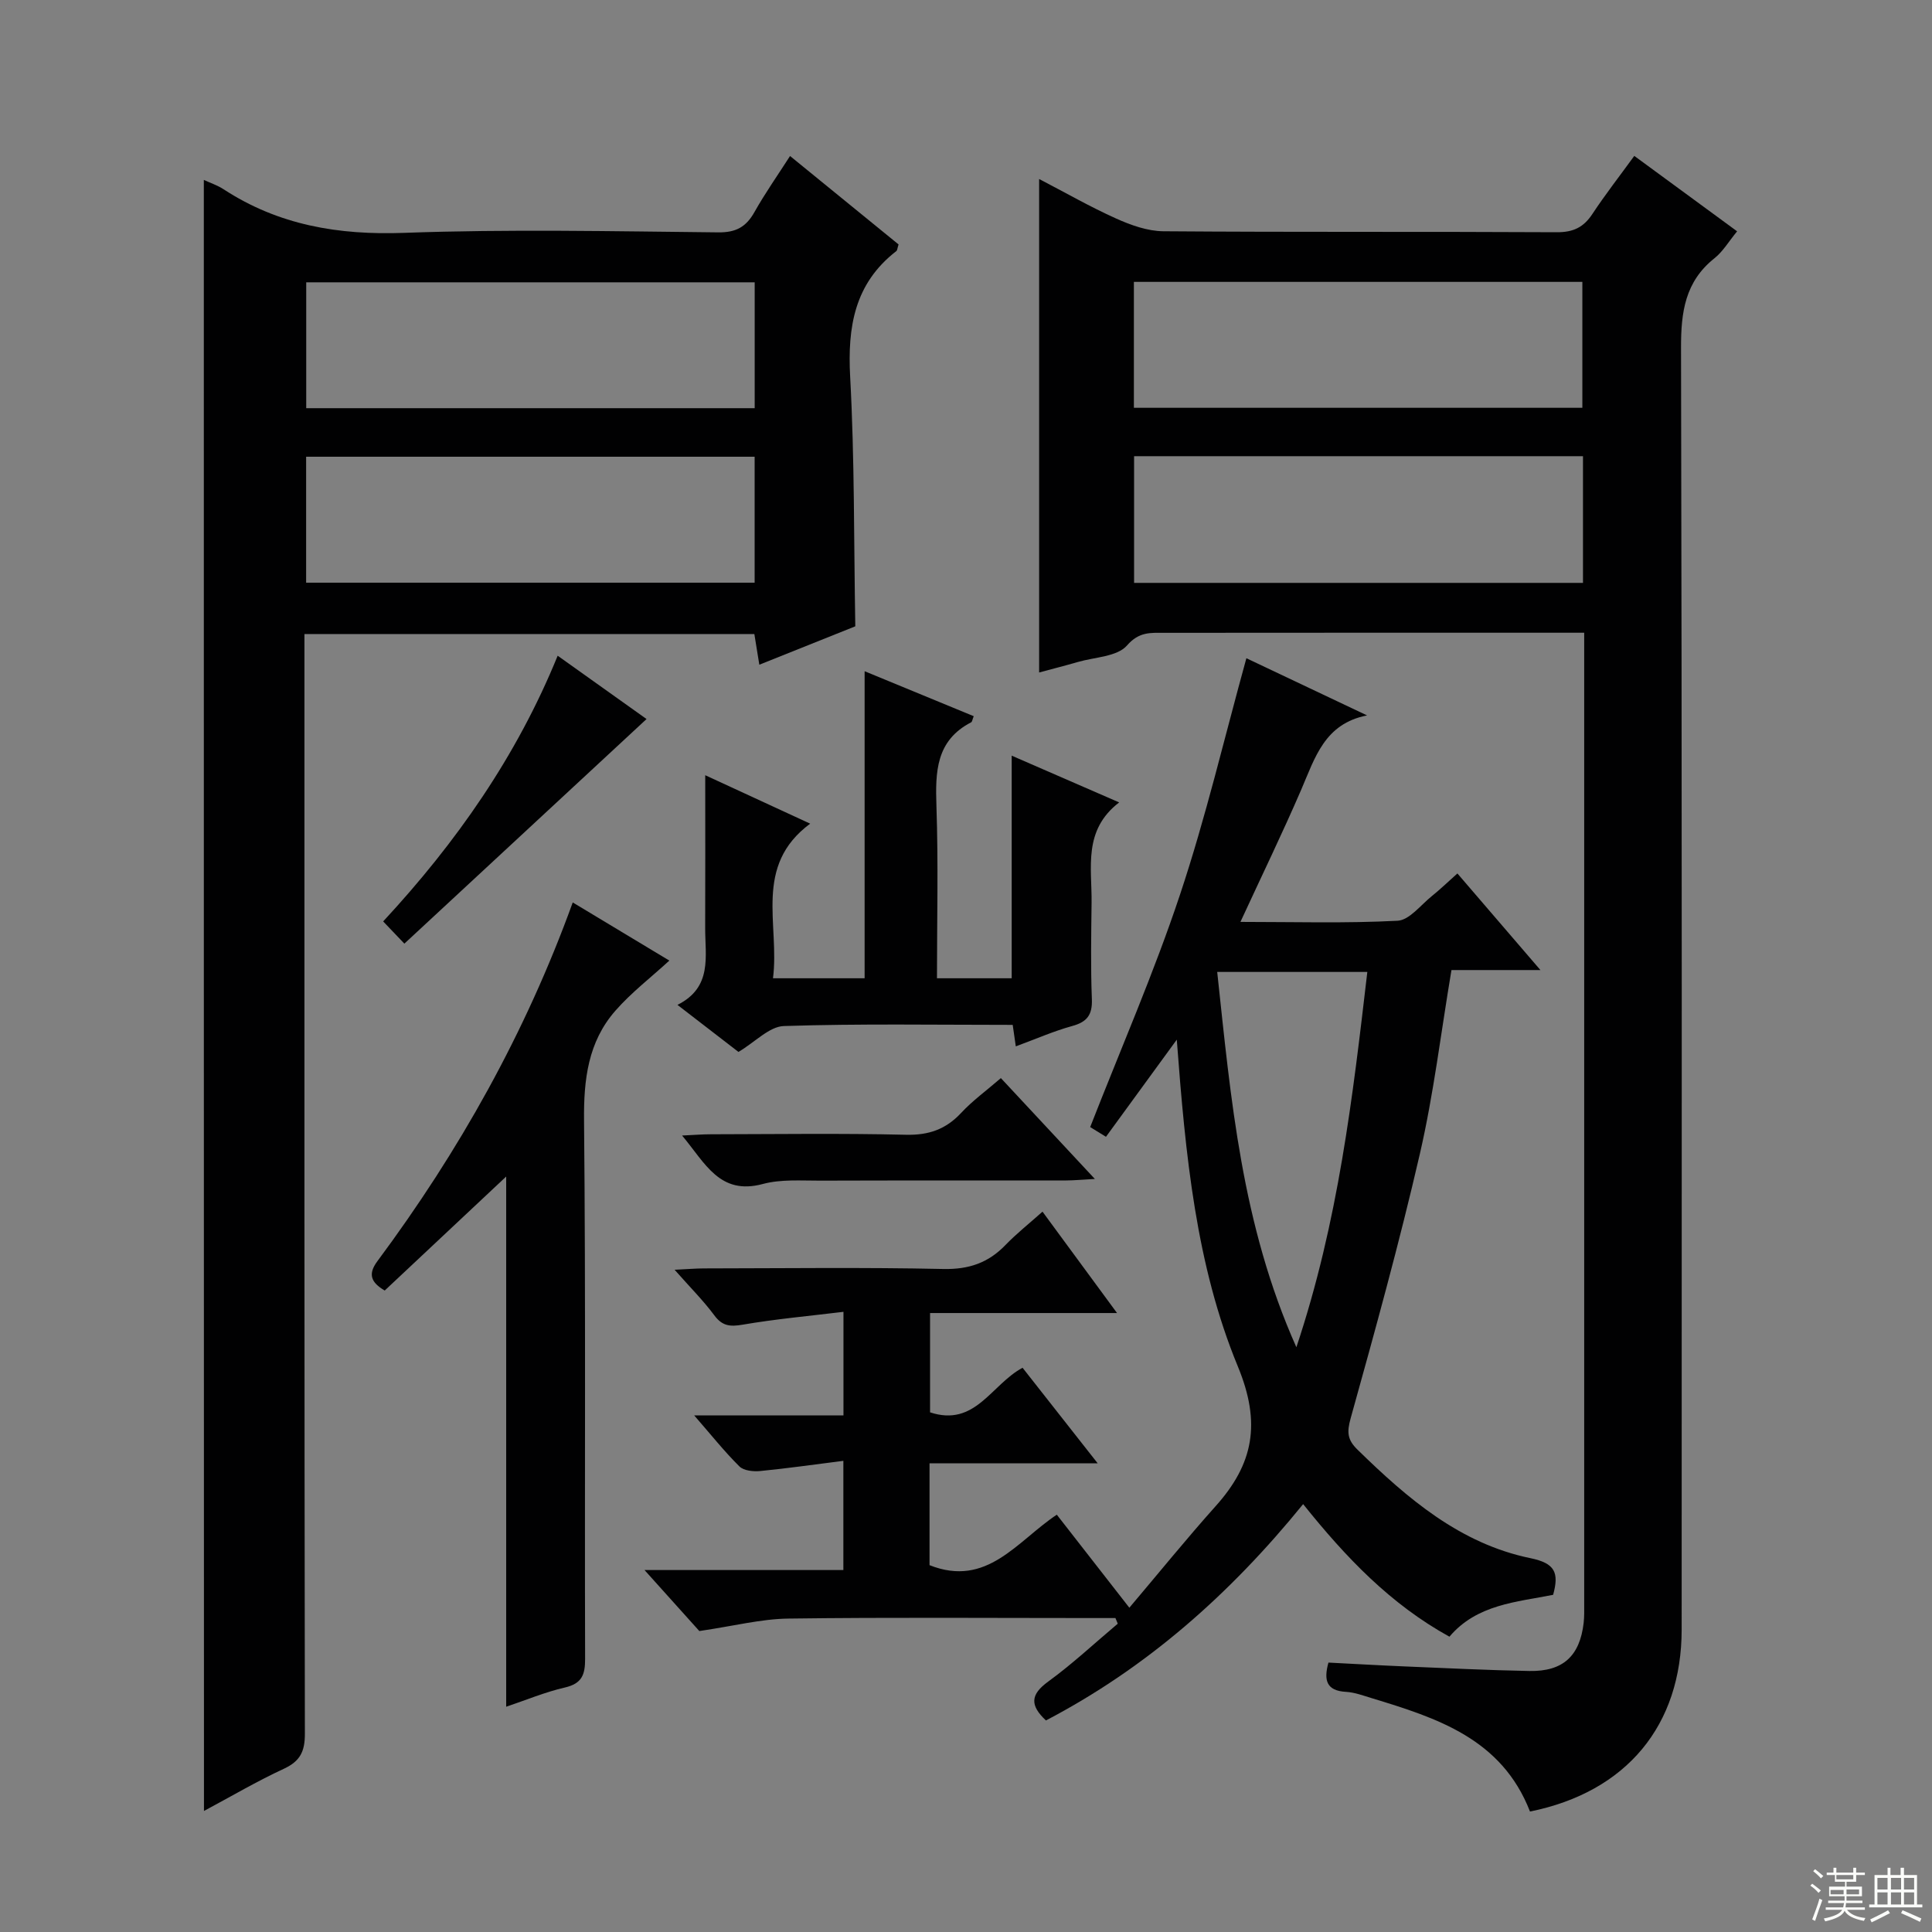 <svg enable-background="new 0 0 400 400" viewBox="0 0 400 400" xmlns="http://www.w3.org/2000/svg"><rect x="0" y="0" width="400" height="400" fill="#808080" stroke="none"/><g fill="#010102"><path d="m316.77 375.06c-5.87-15.11-19.28-19.37-32.79-23.48-1.75-.53-3.52-1.2-5.32-1.3-4.05-.23-4.63-2.41-3.62-6.06 5.19.26 10.44.57 15.69.79 8.64.36 17.28.79 25.92.95 6.95.13 10.43-3.09 11.23-9.96.15-1.32.11-2.66.11-3.99 0-65.3 0-130.61 0-195.91 0-1.48 0-2.95 0-5.1-2.06 0-3.82 0-5.58 0-27.15 0-54.31-.01-81.46.02-2.76 0-5.12-.25-7.62 2.62-2.03 2.33-6.68 2.4-10.18 3.42-2.52.73-5.07 1.38-8.01 2.17 0-34.16 0-67.9 0-102.17 5.39 2.8 10.53 5.75 15.91 8.17 3.07 1.38 6.52 2.62 9.81 2.65 27.15.21 54.31.05 81.46.2 3.4.02 5.54-1.01 7.36-3.77 2.65-4.01 5.61-7.81 8.68-12.03 7.18 5.26 14.07 10.32 21.29 15.61-1.73 2.1-2.93 4.18-4.68 5.57-6.1 4.85-6.95 11.15-6.93 18.54.21 88.46.14 176.92.13 265.37-.01 19.84-11.38 33.64-31.4 37.69zm-82.01-290.63h92.85c0-8.98 0-17.55 0-26.07-31.14 0-61.89 0-92.85 0zm.04 10.02v26.23h92.94c0-8.82 0-17.39 0-26.23-31.03 0-61.79 0-92.94 0z"/><path d="m42.2 37.25c1.38.64 2.82 1.11 4.05 1.91 11.43 7.47 23.85 9.55 37.46 9.05 21.64-.79 43.32-.32 64.99-.1 3.69.04 5.77-1.13 7.5-4.2 2.18-3.88 4.76-7.54 7.37-11.61 7.74 6.31 15.17 12.37 22.47 18.31-.26.79-.26 1.22-.47 1.38-8.66 6.71-10.12 15.68-9.55 26.08.92 16.92.75 33.9 1.06 51.6-5.93 2.37-12.65 5.06-19.87 7.95-.39-2.38-.69-4.24-1.03-6.35-30.86 0-61.63 0-93.15 0v5.69c0 74-.03 147.99.09 221.99.01 3.67-.97 5.68-4.34 7.25-5.56 2.57-10.85 5.69-16.55 8.74-.03-112.72-.03-225.02-.03-337.69zm114.05 21.2c-31.23 0-62.11 0-92.85 0v26.06h92.85c0-8.9 0-17.48 0-26.06zm-.01 36.11c-31.23 0-62.11 0-92.86 0v26.08h92.86c0-8.85 0-17.43 0-26.08z"/><path d="m269.8 311.41c-15.24 18.76-32.46 33.92-53.25 44.79-3.38-3.16-3.2-5.38.47-8.05 5.04-3.67 9.62-7.96 14.4-11.98-.16-.39-.32-.78-.48-1.17-1.58 0-3.15 0-4.73 0-21 0-42-.17-63 .11-5.6.07-11.19 1.52-18.42 2.58-2.63-2.93-6.65-7.4-11.35-12.63h41.17c0-7.43 0-14.47 0-22.61-5.84.74-11.51 1.55-17.2 2.11-1.43.14-3.42-.06-4.32-.95-3.13-3.1-5.89-6.58-9.36-10.56h30.9c0-7.12 0-13.82 0-21.45-7.16.87-14.06 1.49-20.87 2.66-2.62.45-4.23.29-5.88-1.95-2.24-3.02-4.94-5.71-8.21-9.42 2.72-.13 4.44-.28 6.15-.28 16.5-.02 33-.24 49.5.12 5.27.11 9.29-1.27 12.85-4.96 2.28-2.36 4.87-4.41 7.67-6.91 5.15 7.01 10.04 13.65 15.43 20.99-13.25 0-25.78 0-38.71 0v20.56c9.37 3.09 12.63-5.73 19.15-9.23 4.89 6.22 9.93 12.64 15.56 19.79-12.1 0-23.32 0-34.82 0v21.08c11.92 4.73 18.13-5 26.35-10.45 4.84 6.2 9.52 12.21 15.02 19.26 6.14-7.25 11.83-14.28 17.85-21.01 7.85-8.75 9.48-17.17 4.61-28.95-8.65-20.95-10.84-43.67-12.64-67.65-5.3 7.27-9.89 13.57-14.66 20.11-1.48-.91-2.69-1.65-3.27-2.01 6.37-16.3 13.22-31.97 18.6-48.13 5.33-15.99 9.19-32.48 13.74-48.94 7.95 3.76 16.47 7.8 24.99 11.84-8.8 1.69-10.79 8.78-13.63 15.36-3.87 8.97-8.15 17.77-12.59 27.39 11.12 0 21.85.32 32.53-.24 2.45-.13 4.78-3.24 7.08-5.09 1.68-1.34 3.23-2.85 5.31-4.7 5.61 6.52 11.06 12.87 17.19 20-6.76 0-12.49 0-18.42 0-2.18 12.95-3.68 25.63-6.53 38-4.24 18.41-9.28 36.63-14.35 54.83-.8 2.87-.66 4.43 1.41 6.45 10.33 10.1 21.24 19.48 35.81 22.48 5.11 1.05 5.97 2.98 4.71 7.59-7.57 1.51-15.79 1.96-21.47 8.67-12.2-6.72-21.46-16.42-30.29-27.45zm-17.79-110.18c2.84 26.34 5.03 52.24 16.39 77.7 8.7-26.05 11.65-51.71 14.69-77.7-10.54 0-20.45 0-31.08 0z"/><path d="m210.31 216.64c-.26-1.77-.42-2.91-.64-4.45-15.83 0-31.62-.27-47.38.24-3 .1-5.89 3.27-9.4 5.36-3.68-2.83-7.82-6.03-12.63-9.74 7.29-3.65 5.72-10.04 5.74-15.9.04-10.28.01-20.56.01-31.65 7.35 3.39 14.05 6.48 21.73 10.03-11.84 8.77-6.28 20.82-7.7 32.01h18.97c0-21.11 0-42.12 0-63.57 7.28 3 14.93 6.15 22.59 9.31-.28.68-.31 1.15-.54 1.27-7.3 3.78-7.42 10.26-7.18 17.36.4 11.77.11 23.56.11 35.63h15.47c0-15.22 0-30.4 0-46.09 7.17 3.12 14.26 6.2 22.25 9.68-7.53 5.78-5.62 13.51-5.71 20.77-.08 6.66-.2 13.33.06 19.98.12 3.25-1 4.71-4.09 5.55-3.8 1.05-7.46 2.66-11.66 4.21z"/><path d="m118.58 186.84c6.99 4.21 13.78 8.3 20 12.04-3.85 3.53-7.89 6.63-11.18 10.39-5.65 6.45-6.57 14.24-6.48 22.73.36 37.14.11 74.28.22 111.42.01 3.31-.65 5.14-4.18 5.96-4.14.95-8.12 2.63-12.16 3.98 0-36.68 0-72.95 0-109.77-8.48 7.96-16.78 15.74-25.15 23.6-2.87-1.69-3.51-3.39-1.52-6.07 16.91-22.75 30.67-47.25 40.45-74.28z"/><path d="m207.22 223.21c6.48 6.96 12.58 13.5 19.46 20.88-2.58.14-4.26.3-5.95.31-16.97.02-33.94-.02-50.9.04-3.98.01-8.13-.32-11.89.69-8.94 2.4-11.9-4.28-16.72-10.03 2.45-.11 4.18-.26 5.92-.26 13.47-.02 26.95-.22 40.42.1 4.71.11 8.25-1.11 11.43-4.52 2.35-2.53 5.2-4.59 8.23-7.21z"/><path d="m83.72 195.37c-1.92-2.01-3.03-3.18-4.39-4.6 15.14-16.34 27.64-34.17 36.13-55.01 6.43 4.58 12.63 9 18.4 13.11-16.66 15.45-33.22 30.82-50.14 46.5z"/></g><path d="m374.8 390.4.4-.4c.7.5 1.3 1 1.8 1.4l-.5.5c-.5-.6-1.1-1.1-1.7-1.5zm1 7.3-.6-.3c.5-1.4 1.1-2.8 1.5-4.3.2.1.4.2.6.3-.5 1.3-1 2.8-1.5 4.3zm-.4-10.3.4-.4c.4.3 1 .8 1.7 1.4l-.5.5c-.4-.5-1-1-1.6-1.5zm2.5.3h1.7v-1h.6v1h3.5v-1h.6v1h1.8v.5h-1.8v1.4h-2v1h3.2v2h-3.2v.9h3.3v.5h-3.4c0 .3-.1.6-.1.9h4v.5h-3.7c.7.9 1.9 1.5 3.8 1.7-.1.2-.2.4-.3.6-2.1-.4-3.5-1.1-4-2.1-.4 1-1.8 1.7-4 2.2-.1-.2-.2-.4-.3-.6 2.1-.4 3.4-1 3.8-1.8h-3.4v-.5h3.6c.1-.3.1-.6.2-.9h-3.3v-.5h3.4c0-.3 0-.6 0-.9h-3.2v-2h3.3v-1h-2.1v-1.4h-1.7v-.5zm1.1 3.5v1h2.7c0-.3 0-.4 0-.4 0-.1 0-.2 0-.2 0-.1 0-.2 0-.3h-2.7zm1.2-3v.9h3.5v-.9zm4.7 3h-2.6v.6.4h2.6z" fill="#fbfcfa"/><path d="m393.6 386.7h.6v1.5h2.7v6.1h1.1v.6h-11v-.6h1.1v-6.1h2.7v-1.5h.6v1.5h2.1v-1.5zm-2.7 8.8.4.6c-1.2.6-2.5 1.3-3.8 1.9-.1-.2-.2-.4-.3-.6 1.2-.6 2.5-1.2 3.7-1.9zm-2.2-6.7v2.4h2.1v-2.4zm0 3v2.5h2.1v-2.5zm2.8-3v2.4h2.1v-2.4zm0 3v2.5h2.1v-2.5zm6 6.1c-1.4-.7-2.7-1.3-3.9-1.8l.3-.6c1.5.6 2.7 1.2 3.9 1.7zm-1.2-9.1h-2.1v2.4h2.1zm-2.1 3v2.5h2.1v-2.5z" fill="#fbfcfa"/></svg>